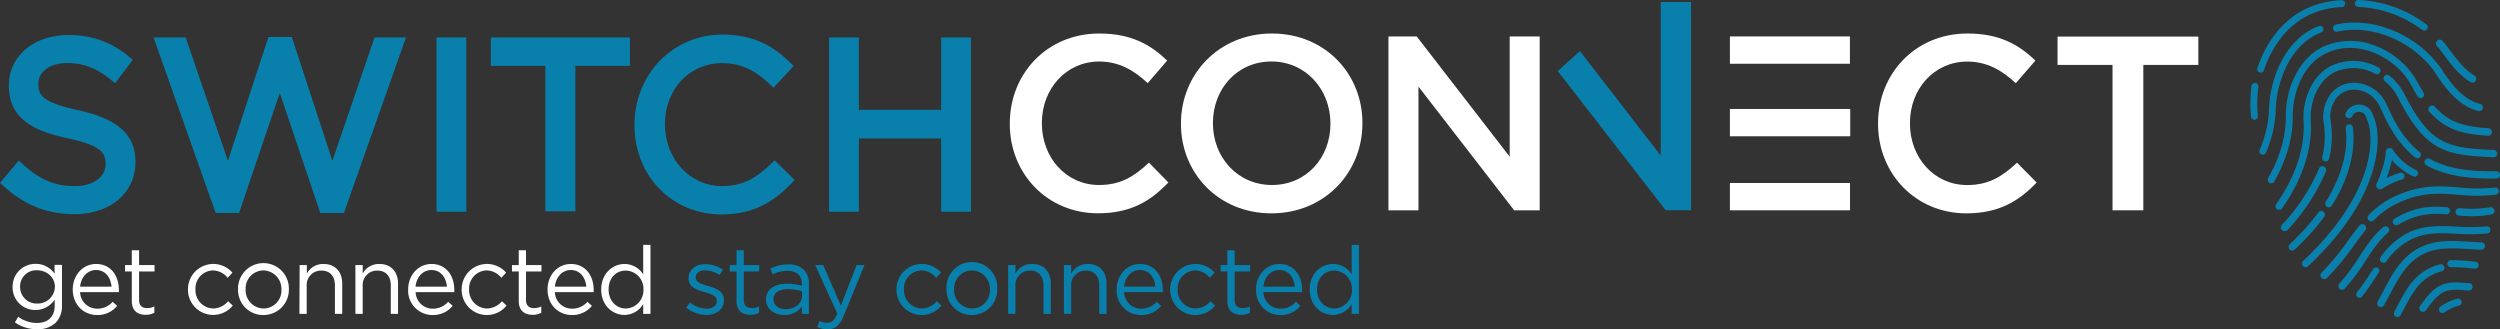 <svg xmlns="http://www.w3.org/2000/svg" id="Layer_1" data-name="Layer 1" viewBox="0 0 847.33 111.61"><rect x="0" y="0" width="847.33" height="111.61" fill="#333333" stroke="none"/><defs><style>.cls-1{fill:#fff;}.cls-2{fill:#0980ac;}</style></defs><path class="cls-1" d="M5.05,109.27l1.12-1.92a10.61,10.61,0,0,0,6.36,2.11c3.65,0,6-2,6-5.89v-2a7.82,7.82,0,0,1-6.49,3.5,7.66,7.66,0,0,1-7.77-7.76v-.06a7.69,7.69,0,0,1,7.77-7.82,7.72,7.72,0,0,1,6.46,3.34v-3H21V103.5a8,8,0,0,1-2.11,5.87,8.69,8.69,0,0,1-6.3,2.21A13,13,0,0,1,5.05,109.27Zm13.56-12v-.06c0-3.4-2.94-5.61-6.08-5.61a5.47,5.47,0,0,0-5.72,5.58v.06a5.6,5.6,0,0,0,5.72,5.64A5.84,5.84,0,0,0,18.61,97.32Z"></path><path class="cls-1" d="M24.66,98.15v-.06c0-4.77,3.35-8.62,7.92-8.62,4.9,0,7.71,3.91,7.71,8.75a6.87,6.87,0,0,1,0,.8H27.15a5.77,5.77,0,0,0,5.82,5.6,6.82,6.82,0,0,0,5.21-2.33l1.53,1.37a8.51,8.51,0,0,1-6.81,3.11C28.36,106.77,24.66,103.28,24.66,98.15Zm13.14-1c-.26-3-2-5.63-5.28-5.63-2.88,0-5.05,2.4-5.37,5.63Z"></path><path class="cls-1" d="M44.67,102V92h-2.3V89.83h2.3v-5h2.47v5h5.24V92H47.14v9.68c0,2,1.12,2.75,2.78,2.75a5.2,5.2,0,0,0,2.39-.57V106a6.15,6.15,0,0,1-3,.7C46.69,106.67,44.67,105.36,44.67,102Z"></path><path class="cls-1" d="M63.7,98.19v-.07a8.6,8.6,0,0,1,15.09-5.7l-1.63,1.73a6.66,6.66,0,0,0-5-2.5,6.1,6.1,0,0,0-5.91,6.41v.06a6.18,6.18,0,0,0,6.07,6.44,6.84,6.84,0,0,0,5-2.46l1.57,1.47A8.55,8.55,0,0,1,63.7,98.19Z"></path><path class="cls-1" d="M80.68,98.19v-.07a8.62,8.62,0,1,1,17.23-.06v.06a8.58,8.58,0,0,1-8.66,8.65A8.48,8.48,0,0,1,80.68,98.19Zm14.71,0v-.07a6.26,6.26,0,0,0-6.14-6.47,6.11,6.11,0,0,0-6,6.41v.06a6.21,6.21,0,0,0,6.11,6.44A6.1,6.1,0,0,0,95.39,98.19Z"></path><path class="cls-1" d="M101.56,89.83H104v2.88a6.25,6.25,0,0,1,5.65-3.24c4,0,6.34,2.7,6.34,6.63v10.29h-2.47V96.71c0-3.07-1.66-5-4.57-5a4.87,4.87,0,0,0-5,5.19v9.48h-2.47Z"></path><path class="cls-1" d="M120.46,89.83h2.47v2.88a6.25,6.25,0,0,1,5.65-3.24c4,0,6.33,2.7,6.33,6.63v10.29h-2.46V96.71c0-3.07-1.66-5-4.57-5a4.87,4.87,0,0,0-4.95,5.19v9.48h-2.47Z"></path><path class="cls-1" d="M138.34,98.15v-.06c0-4.77,3.36-8.62,7.93-8.62,4.89,0,7.7,3.91,7.7,8.75a6.87,6.87,0,0,1,0,.8h-13.1a5.76,5.76,0,0,0,5.81,5.6,6.82,6.82,0,0,0,5.21-2.33l1.54,1.37a8.52,8.52,0,0,1-6.81,3.11A8.23,8.23,0,0,1,138.34,98.15Zm13.14-1c-.26-3-2-5.63-5.27-5.63-2.88,0-5.06,2.4-5.37,5.63Z"></path><path class="cls-1" d="M156.47,98.19v-.07a8.6,8.6,0,0,1,15.09-5.7l-1.63,1.73a6.66,6.66,0,0,0-5-2.5A6.11,6.11,0,0,0,159,98.06v.06a6.18,6.18,0,0,0,6.07,6.44,6.88,6.88,0,0,0,5.06-2.46l1.56,1.47a8.55,8.55,0,0,1-15.22-5.38Z"></path><path class="cls-1" d="M175.82,102V92h-2.3V89.83h2.3v-5h2.46v5h5.24V92h-5.24v9.68c0,2,1.12,2.75,2.78,2.75a5.21,5.21,0,0,0,2.4-.57V106a6.15,6.15,0,0,1-3,.7C177.84,106.67,175.82,105.36,175.82,102Z"></path><path class="cls-1" d="M185.58,98.15v-.06c0-4.77,3.35-8.62,7.92-8.62,4.89,0,7.71,3.91,7.71,8.75a6.87,6.87,0,0,1,0,.8H188.07a5.77,5.77,0,0,0,5.82,5.6,6.82,6.82,0,0,0,5.21-2.33l1.53,1.37a8.51,8.51,0,0,1-6.81,3.11C189.28,106.77,185.58,103.28,185.58,98.15Zm13.13-1c-.25-3-2-5.63-5.27-5.63-2.88,0-5.05,2.4-5.37,5.63Z"></path><path class="cls-1" d="M203.77,98.15v-.06c0-5.41,3.93-8.62,7.9-8.62A7.45,7.45,0,0,1,218,93V83h2.46v23.39H218v-3.33a7.46,7.46,0,0,1-6.33,3.68C207.7,106.74,203.77,103.6,203.77,98.15Zm14.32,0v-.06a6.16,6.16,0,0,0-6-6.38c-3.19,0-5.81,2.37-5.81,6.38v.06c0,3.91,2.71,6.41,5.81,6.41A6.18,6.18,0,0,0,218.09,98.12Z"></path><path class="cls-1" d="M636.53,42v-.16c0-16.76,12.52-30.48,30.33-30.48,10.84,0,17.4,3.79,23,9.17l-6.64,7.67c-4.71-4.38-9.75-7.33-16.47-7.33-11.18,0-19.41,9.26-19.41,20.8v.17c0,11.53,8.15,20.88,19.41,20.88,7.23,0,11.85-2.87,16.89-7.58l6.64,6.73c-6.14,6.4-12.86,10.44-23.87,10.44C649.3,72.29,636.53,58.91,636.53,42Z"></path><path class="cls-1" d="M716,22H697.37v-9.6h47.72V22H726.44V71.28H716Z"></path><rect class="cls-1" x="586.32" y="12.35" width="40.68" height="9.26"></rect><rect class="cls-1" x="586.32" y="36.93" width="40.78" height="9.26"></rect><path class="cls-1" d="M342.25,42v-.16c0-16.76,12.52-30.48,30.34-30.48,10.84,0,17.39,3.79,23,9.17L389,28.18c-4.7-4.38-9.75-7.33-16.47-7.33-11.17,0-19.41,9.26-19.41,20.8v.17c0,11.53,8.15,20.88,19.41,20.88,7.23,0,11.85-2.87,16.89-7.58L396,61.85c-6.13,6.4-12.86,10.44-23.86,10.44C355,72.29,342.25,58.91,342.25,42Z"></path><path class="cls-1" d="M400.26,42v-.16c0-16.59,12.77-30.48,30.84-30.48s30.67,13.72,30.67,30.31v.17c0,16.58-12.77,30.47-30.84,30.47S400.26,58.57,400.26,42Zm50.67,0v-.16c0-11.46-8.32-21-20-21S411.1,30.2,411.1,41.65v.17c0,11.45,8.32,20.88,20,20.88S450.93,53.43,450.93,42Z"></path><path class="cls-1" d="M470.59,12.35h9.58L511.68,53.1V12.35h10.17V71.28H513.2L480.76,29.35V71.28H470.59Z"></path><rect class="cls-1" x="586.32" y="62.02" width="40.71" height="9.26"></rect><path class="cls-2" d="M232.58,104.27l1.25-1.76a9.61,9.61,0,0,0,5.72,2.11c2,0,3.42-1,3.42-2.62v-.07c0-1.66-1.95-2.3-4.12-2.91-2.59-.74-5.47-1.63-5.47-4.68v-.06c0-2.85,2.37-4.74,5.63-4.74a11.33,11.33,0,0,1,6,1.82l-1.12,1.86a9.39,9.39,0,0,0-4.89-1.6c-1.95,0-3.2,1-3.2,2.4v.07c0,1.57,2,2.18,4.25,2.85,2.56.77,5.31,1.76,5.31,4.74v.06c0,3.14-2.59,5-5.88,5A11.36,11.36,0,0,1,232.58,104.27Z"></path><path class="cls-2" d="M249.63,102V92h-2.3V89.83h2.3v-5h2.46v5h5.24V92h-5.24v9.68c0,2,1.12,2.75,2.78,2.75a5.24,5.24,0,0,0,2.4-.57V106a6.16,6.16,0,0,1-3,.7C251.64,106.67,249.63,105.36,249.63,102Z"></path><path class="cls-2" d="M259.64,101.58v-.06c0-3.49,2.87-5.35,7.06-5.35a17.8,17.8,0,0,1,5.09.7V96.3c0-3-1.83-4.52-4.93-4.52a11.44,11.44,0,0,0-5,1.22l-.73-2a13.65,13.65,0,0,1,6-1.38,7.25,7.25,0,0,1,5.34,1.83,6.53,6.53,0,0,1,1.69,4.84v10.12h-2.36v-2.5a7.25,7.25,0,0,1-6,2.85C262.74,106.74,259.64,105,259.64,101.58Zm12.18-1.28V98.7A17.38,17.38,0,0,0,267,98c-3.1,0-4.83,1.34-4.83,3.42v.07c0,2.08,1.92,3.3,4.16,3.3C269.33,104.79,271.82,102.93,271.82,100.3Z"></path><path class="cls-2" d="M290.33,89.83H293L286,106.93c-1.41,3.43-3,4.68-5.5,4.68a7.44,7.44,0,0,1-3.52-.84l.83-2a5.14,5.14,0,0,0,2.59.61c1.47,0,2.4-.77,3.39-3.11L276.3,89.83H279l6,13.8Z"></path><path class="cls-2" d="M303.83,98.19v-.07a8.6,8.6,0,0,1,15.09-5.7l-1.63,1.73a6.66,6.66,0,0,0-5-2.5,6.11,6.11,0,0,0-5.91,6.41v.06a6.18,6.18,0,0,0,6.07,6.44,6.84,6.84,0,0,0,5.05-2.46l1.57,1.47a8.55,8.55,0,0,1-15.22-5.38Z"></path><path class="cls-2" d="M320.81,98.19v-.07A8.62,8.62,0,1,1,338,98.06v.06a8.58,8.58,0,0,1-8.66,8.65A8.48,8.48,0,0,1,320.81,98.19Zm14.71,0v-.07a6.26,6.26,0,0,0-6.14-6.47,6.11,6.11,0,0,0-6,6.41v.06a6.21,6.21,0,0,0,6.11,6.44A6.1,6.1,0,0,0,335.52,98.19Z"></path><path class="cls-2" d="M341.7,89.83h2.46v2.88a6.27,6.27,0,0,1,5.66-3.24c4,0,6.33,2.7,6.33,6.63v10.29h-2.47V96.71c0-3.07-1.66-5-4.57-5a4.87,4.87,0,0,0-4.95,5.19v9.48H341.7Z"></path><path class="cls-2" d="M360.6,89.83h2.46v2.88a6.27,6.27,0,0,1,5.66-3.24c4,0,6.33,2.7,6.33,6.63v10.29h-2.47V96.71c0-3.07-1.66-5-4.57-5a4.87,4.87,0,0,0-4.95,5.19v9.48H360.6Z"></path><path class="cls-2" d="M378.47,98.15v-.06c0-4.77,3.36-8.62,7.93-8.62,4.89,0,7.71,3.91,7.71,8.75a5.16,5.16,0,0,1,0,.8H381a5.76,5.76,0,0,0,5.82,5.6,6.83,6.83,0,0,0,5.21-2.33l1.53,1.37a8.52,8.52,0,0,1-6.81,3.11A8.23,8.23,0,0,1,378.47,98.15Zm13.14-1c-.25-3-2-5.63-5.27-5.63-2.88,0-5,2.4-5.37,5.63Z"></path><path class="cls-2" d="M396.61,98.19v-.07a8.6,8.6,0,0,1,15.08-5.7l-1.63,1.73a6.65,6.65,0,0,0-5-2.5,6.11,6.11,0,0,0-5.92,6.41v.06a6.18,6.18,0,0,0,6.07,6.44,6.88,6.88,0,0,0,5.06-2.46l1.56,1.47a8.54,8.54,0,0,1-15.21-5.38Z"></path><path class="cls-2" d="M416,102V92h-2.3V89.83H416v-5h2.46v5h5.25V92h-5.25v9.68c0,2,1.12,2.75,2.78,2.75a5.21,5.21,0,0,0,2.4-.57V106a6.15,6.15,0,0,1-3,.7C418,106.67,416,105.36,416,102Z"></path><path class="cls-2" d="M425.71,98.15v-.06c0-4.77,3.35-8.62,7.92-8.62,4.89,0,7.71,3.91,7.71,8.75a6.87,6.87,0,0,1,0,.8H428.2a5.77,5.77,0,0,0,5.82,5.6,6.82,6.82,0,0,0,5.21-2.33l1.53,1.37a8.51,8.51,0,0,1-6.81,3.11C429.41,106.77,425.71,103.28,425.71,98.15Zm13.13-1c-.25-3-2-5.63-5.27-5.63-2.88,0-5.05,2.4-5.37,5.63Z"></path><path class="cls-2" d="M443.9,98.15v-.06c0-5.41,3.93-8.62,7.9-8.62A7.45,7.45,0,0,1,458.13,93V83h2.46v23.39h-2.46v-3.33a7.43,7.43,0,0,1-6.33,3.68C447.83,106.74,443.9,103.6,443.9,98.15Zm14.32,0v-.06a6.15,6.15,0,0,0-6-6.38c-3.2,0-5.82,2.37-5.82,6.38v.06c0,3.91,2.71,6.41,5.82,6.41A6.18,6.18,0,0,0,458.22,98.12Z"></path><rect class="cls-2" x="147.96" y="12.7" width="10.08" height="59.06"></rect><path class="cls-2" d="M26.46,37.34h0C14,34.67,13,32,13,28.36c0-4.11,4-7,9.79-7,5.37,0,10,1.76,14.67,5.56l1.55,1.26,6-7.91-1.46-1.18A30.43,30.43,0,0,0,23,11.91c-11.61,0-20,7.15-20,17.16C3,40.9,12.58,44.62,23,46.89c11.84,2.5,12.78,5.25,12.78,8.75,0,4.38-4.25,7.44-10.34,7.44-6.76,0-11.85-2.12-17.58-7.31L6.36,54.43,0,62l1.41,1.25c7.1,6.36,14.66,9.33,23.78,9.33,12.21,0,20.73-7.22,20.73-17.71C45.92,45.68,39.92,40.28,26.46,37.34Z"></path><polygon class="cls-2" points="112.65 54.51 98.91 12.54 90.99 12.54 77.25 54.51 63.39 14.02 62.95 12.7 52.06 12.7 73.09 72.16 81.04 72.16 94.83 31.48 108.55 72.16 116.57 72.16 137.6 12.7 126.95 12.7 112.65 54.51"></polygon><path class="cls-2" d="M261.18,55.65h0c-4.65,4.46-9.23,7.43-16.44,7.43-10.87,0-19.38-9.16-19.38-21s8.33-20.69,19.38-20.69c6,0,10.79,2.1,16,7l1.42,1.35L269,22.36,267.62,21c-5.1-4.81-11.39-9.27-22.8-9.27-16.7,0-29.78,13.38-29.78,30.63s12.7,30.32,29.54,30.32c11.71,0,18.4-5.19,23.4-10.27l1.37-1.38-6.81-6.7Z"></path><polygon class="cls-2" points="319 12.7 319 37.22 291.09 37.22 291.09 12.7 281.01 12.7 281.01 71.77 291.09 71.77 291.09 46.93 319 46.93 319 71.77 329.08 71.77 329.08 12.7 319 12.7"></polygon><polygon class="cls-2" points="166.36 22.33 184.85 22.33 184.85 71.61 195.01 71.61 195.01 22.33 213.49 22.33 213.49 12.7 166.36 12.7 166.36 22.33"></polygon><polygon class="cls-2" points="535.49 17.33 527.97 24.09 564.54 71.25 573.15 71.25 573.15 0.67 562.88 0.67 562.88 52.74 535.49 17.33"></polygon><path class="cls-2" d="M837.1,97.89a.68.68,0,0,1-.35.06l-1-.08c-2.65-.22-5.4-.45-7.66.61s-4.06,3.36-5.71,5.56l-.62.82a.71.71,0,0,1-1,.13.72.72,0,0,1-.14-1l.62-.81c1.76-2.34,3.58-4.75,6.25-6s5.55-1,8.39-.74l1,.08a.72.72,0,0,1,.24,1.38Z"></path><path class="cls-2" d="M821.21,105.67a1.22,1.22,0,0,1-.75-.26,1.19,1.19,0,0,1-.48-.82,1.28,1.28,0,0,1,.24-.93l.62-.81c1.8-2.39,3.66-4.86,6.45-6.16s5.74-1,8.66-.78l.95.08a1.2,1.2,0,0,1,.85.43,1.26,1.26,0,0,1-.42,1.94h0a1.25,1.25,0,0,1-.63.12l-.92-.08c-2.63-.22-5.3-.44-7.44.56s-3.89,3.25-5.51,5.39l-.62.83a1.23,1.23,0,0,1-.83.48Zm11.21-8.9a11,11,0,0,0-4.69.88c-2.55,1.19-4.33,3.55-6.05,5.83l-.62.82a.21.21,0,0,0,0,.27.14.14,0,0,0,.14,0,.19.19,0,0,0,.13-.07l.62-.82c1.69-2.25,3.44-4.57,5.91-5.72s5.2-.88,7.93-.65l1,.07h.09a.19.19,0,0,0,.11-.16.21.21,0,0,0,0-.15.18.18,0,0,0-.13-.06l-.94-.08C834.73,96.86,833.56,96.77,832.42,96.77Z"></path><path class="cls-2" d="M807.29,103.47a.72.72,0,0,1-1-1c.67-1.2,1.32-2.42,1.94-3.59,3-5.67,5.85-11,11.42-14.15,5.39-3,11.1-2.68,17.16-2.31,1.4.08,2.85.17,4.31.22a.72.72,0,0,1,.7.74.73.73,0,0,1-.74.69c-1.48,0-3-.13-4.36-.22-5.84-.35-11.35-.68-16.38,2.14-5.19,2.91-7.94,8.08-10.84,13.56-.63,1.18-1.28,2.41-2,3.62A.7.7,0,0,1,807.29,103.47Z"></path><path class="cls-2" d="M806.93,104.09a1.15,1.15,0,0,1-.6-.16,1.25,1.25,0,0,1-.48-1.69c.67-1.2,1.32-2.41,1.94-3.58,3-5.74,5.92-11.16,11.62-14.36,5.53-3.1,11.32-2.75,17.45-2.38,1.41.09,2.85.18,4.3.22a1.25,1.25,0,0,1-.08,2.49c-1.48,0-2.94-.14-4.35-.22-5.78-.35-11.22-.68-16.11,2.07-5.06,2.83-7.77,7.94-10.64,13.34-.63,1.2-1.28,2.42-2,3.64a1.21,1.21,0,0,1-.48.47A1.16,1.16,0,0,1,806.93,104.09Zm24.12-21.35a22,22,0,0,0-11.13,2.48c-5.43,3-8.23,8.34-11.2,13.93-.63,1.18-1.28,2.4-2,3.6a.29.29,0,0,0,0,.15.18.18,0,0,0,.09.11.17.17,0,0,0,.19,0h0a.16.16,0,0,0,.07-.07c.68-1.21,1.33-2.43,1.95-3.61,3-5.55,5.73-10.78,11.06-13.78,5.15-2.89,10.74-2.55,16.65-2.19,1.43.08,2.89.17,4.36.21a.22.22,0,0,0,.13,0,.18.18,0,0,0,.06-.13.19.19,0,0,0-.18-.19c-1.46,0-2.91-.14-4.31-.22C834.86,82.86,832.94,82.74,831.05,82.74Z"></path><path class="cls-2" d="M818.68,59.41a.79.79,0,0,1-.67,0,22.23,22.23,0,0,1-7.59-6.08,37.64,37.64,0,0,1-2.32,7.88A25.49,25.49,0,0,1,813.54,59a.79.79,0,0,1,.42,1.53,24.63,24.63,0,0,0-6.81,3.15.89.89,0,0,1-1.08,0,.9.9,0,0,1-.24-1.05c2-4.43,3.15-8.57,3.17-11.06a.92.92,0,0,1,1.69-.49,20.1,20.1,0,0,0,8,7,.8.8,0,0,1,.37,1.06A.76.76,0,0,1,818.68,59.41Zm-12.43,2.93h0Z"></path><path class="cls-2" d="M806.64,64.19a1.32,1.32,0,0,1-.82-.29,1.29,1.29,0,0,1-.35-1.52c1.95-4.39,3.12-8.46,3.13-10.9a1.32,1.32,0,0,1,2.43-.7,19.87,19.87,0,0,0,7.83,6.85,1.14,1.14,0,0,1,.6.67,1.15,1.15,0,0,1-.05.91,1.22,1.22,0,0,1-.56.56h0a1.18,1.18,0,0,1-1,0,22.87,22.87,0,0,1-7.16-5.51,39.06,39.06,0,0,1-1.81,6.11,25.31,25.31,0,0,1,4.58-1.79,1.18,1.18,0,0,1,1.45.83,1.2,1.2,0,0,1-.83,1.46,24.06,24.06,0,0,0-6.68,3.1A1.34,1.34,0,0,1,806.64,64.19Zm-.39-1.62-.06.13a.49.49,0,0,0,.14.59.48.48,0,0,0,.59,0,25,25,0,0,1,6.93-3.22.39.39,0,0,0,.28-.48.4.4,0,0,0-.49-.28,25.54,25.54,0,0,0-5.35,2.22l-.92.51-1,.64-.1-.24a.54.54,0,0,0,0,.11v0Zm.27-.63h.86l.36-.88A37.57,37.57,0,0,0,810,53.27l.13-.91.57.72a22,22,0,0,0,7.45,6,.38.38,0,0,0,.33,0h0a.4.4,0,0,0,.19-.18.42.42,0,0,0,0-.31.4.4,0,0,0-.2-.22,20.63,20.63,0,0,1-8.16-7.14.53.53,0,0,0-.59-.22.51.51,0,0,0-.38.5C809.38,53.88,808.31,57.75,806.52,61.94Z"></path><path class="cls-2" d="M833.44,103l-.12,0a14.66,14.66,0,0,0-5.1,2.39.67.67,0,0,1-.93-.16.66.66,0,0,1,.15-.93,16.21,16.21,0,0,1,5.56-2.6.67.67,0,0,1,.44,1.26Z"></path><path class="cls-2" d="M827.83,106.08l-.19,0a1.16,1.16,0,0,1-.78-.48,1.17,1.17,0,0,1-.21-.89,1.2,1.2,0,0,1,.48-.78,16.56,16.56,0,0,1,5.75-2.68,1.2,1.2,0,0,1,.78,2.25l-.23.08a14.16,14.16,0,0,0-4.91,2.29A1.14,1.14,0,0,1,827.83,106.08Zm5.33-3.83h0a15.65,15.65,0,0,0-5.39,2.51.16.16,0,0,0,0,.09.12.12,0,0,0,0,.11.12.12,0,0,0,.09,0l.11,0a15.06,15.06,0,0,1,5.28-2.47h0a.15.15,0,0,0,.08-.16A.16.16,0,0,0,833.16,102.25Z"></path><path class="cls-2" d="M764.43,40a.79.79,0,0,1-.26.08.64.64,0,0,1-.7-.57,45,45,0,0,1,.17-10.3.64.64,0,0,1,1.27.17,43.62,43.62,0,0,0-.17,10A.65.65,0,0,1,764.43,40Z"></path><path class="cls-2" d="M764.1,40.57a1.15,1.15,0,0,1-1.15-1,45.58,45.58,0,0,1,.17-10.43,1.17,1.17,0,0,1,1.31-1,1.16,1.16,0,0,1,1,1.31,43.63,43.63,0,0,0-.17,9.88,1.15,1.15,0,0,1-.56,1.12,1.19,1.19,0,0,1-.48.16Zm.18-11.43a.13.13,0,0,0-.12.1A45.12,45.12,0,0,0,764,39.42a.14.14,0,0,0,.13.1l0,0a.09.09,0,0,0,.05-.1,44.11,44.11,0,0,1,.18-10.13l-.1-.12Z"></path><path class="cls-2" d="M766.46,24a.66.66,0,0,1-.48,0,.65.65,0,0,1-.4-.81c3.17-9.35,9-16.4,16.37-19.85A29.9,29.9,0,0,1,793.65.61a.63.63,0,0,1,.66.62.64.64,0,0,1-.61.66,28.64,28.64,0,0,0-11.21,2.66c-7.07,3.3-12.65,10.09-15.7,19.1A.64.64,0,0,1,766.46,24Z"></path><path class="cls-2" d="M766.19,24.61a1.26,1.26,0,0,1-.38-.06,1.13,1.13,0,0,1-.66-.59,1.15,1.15,0,0,1-.06-.89c3.21-9.49,9.11-16.64,16.63-20.16A30.62,30.62,0,0,1,793.64.08a1.26,1.26,0,0,1,.83.32,1.14,1.14,0,0,1,.37.81,1.16,1.16,0,0,1-1.12,1.2,28.21,28.21,0,0,0-11,2.62c-6.94,3.24-12.42,9.91-15.42,18.79a1.14,1.14,0,0,1-.61.68h0A1.21,1.21,0,0,1,766.19,24.61ZM793.67,1.14a29.45,29.45,0,0,0-11.5,2.73c-7.26,3.39-13,10.33-16.09,19.54h0l.06.14.31.47-.22-.47a.14.14,0,0,0,0-.07c3.1-9.15,8.77-16,16-19.41a29.18,29.18,0,0,1,11.42-2.71.11.11,0,0,0,.11-.11Z"></path><path class="cls-2" d="M822,9.77a.64.64,0,0,1-.69,0,39.67,39.67,0,0,0-22-7.91.65.65,0,0,1-.62-.67.64.64,0,0,1,.66-.62,40.82,40.82,0,0,1,22.71,8.16.64.64,0,0,1,.14.9A.6.6,0,0,1,822,9.77Z"></path><path class="cls-2" d="M821.68,10.38a1.17,1.17,0,0,1-.69-.23,39.07,39.07,0,0,0-21.69-7.8,1.14,1.14,0,0,1-.82-.37,1.15,1.15,0,0,1-.32-.84,1.16,1.16,0,0,1,.37-.82,1.15,1.15,0,0,1,.84-.32,41.48,41.48,0,0,1,23,8.26,1.19,1.19,0,0,1,.46.77,1.17,1.17,0,0,1-.21.87,1.41,1.41,0,0,1-.39.34h0A1.22,1.22,0,0,1,821.68,10.38ZM799.33,1.06l-.12.11.12.12a40.18,40.18,0,0,1,22.28,8,.11.11,0,0,0,.13,0l0,0a.14.14,0,0,0,0-.17A40.37,40.37,0,0,0,799.33,1.06Z"></path><path class="cls-2" d="M838.33,27.34a.75.75,0,0,1-.74,0c-3.6-2.12-6.56-5.91-9.28-9.62l-.26-.36c-.54-.72-1.13-1.45-1.74-2.15a.76.76,0,0,1,1.15-1c.73.85,1.43,1.73,2.07,2.6l.05.07c2.62,3.56,5.45,7.18,8.78,9.15a.74.74,0,0,1,.26,1A.68.68,0,0,1,838.33,27.34Z"></path><path class="cls-2" d="M838,28a1.28,1.28,0,0,1-.65-.18c-3.68-2.17-6.68-6-9.43-9.77l-.27-.36c-.53-.71-1.1-1.42-1.7-2.11a1.29,1.29,0,0,1-.32-.94,1.31,1.31,0,0,1,.44-.88,1.29,1.29,0,0,1,1.81.13c.75.87,1.46,1.76,2.11,2.64,2.62,3.57,5.41,7.15,8.66,9.07a1.24,1.24,0,0,1,.59.79,1.28,1.28,0,0,1-.64,1.46h0A1.27,1.27,0,0,1,838,28Zm-11.09-13.5a.24.24,0,0,0-.15.06.21.21,0,0,0-.07.16.2.2,0,0,0,.05.16c.62.72,1.21,1.45,1.76,2.18l.26.37c2.69,3.66,5.62,7.41,9.13,9.48a.24.24,0,0,0,.22,0,.28.28,0,0,0,.09-.1.22.22,0,0,0-.08-.31c-3.43-2-6.29-5.7-8.93-9.29-.68-.93-1.37-1.79-2.1-2.64A.25.25,0,0,0,826.88,14.46Z"></path><path class="cls-2" d="M767.2,51.84a.64.64,0,0,1-.51,0,.63.63,0,0,1-.33-.83,38.24,38.24,0,0,0,3.21-14.09h0c.35-10.09,5.16-22.34,15.12-27,.46-.21.93-.42,1.45-.61a.62.62,0,0,1,.81.36.64.64,0,0,1-.36.81c-.49.19-.93.38-1.37.58C775.74,15.5,771.16,27.26,770.83,37a39.24,39.24,0,0,1-3.32,14.55A.67.67,0,0,1,767.2,51.84Z"></path><path class="cls-2" d="M766.93,52.42a1.15,1.15,0,0,1-1.07-.72,1.19,1.19,0,0,1,0-.89,37.59,37.59,0,0,0,3.18-13.89c.35-10.26,5.25-22.72,15.42-27.47.47-.22.95-.42,1.48-.63a1.17,1.17,0,0,1,1.49.67,1.16,1.16,0,0,1-.66,1.49c-.48.19-.91.37-1.33.57-9.28,4.33-13.77,15.9-14.1,25.43A39.88,39.88,0,0,1,768,51.72a1.17,1.17,0,0,1-.58.6h0A1.16,1.16,0,0,1,766.93,52.42ZM786.32,9.81c-.5.19-1,.39-1.41.6C775.15,15,770.44,27,770.1,36.94a38.68,38.68,0,0,1-3.26,14.29l0,.13H767a.23.23,0,0,0,0,0A38.89,38.89,0,0,0,770.3,37c.34-9.86,5-21.83,14.7-26.36.44-.21.9-.4,1.4-.59a.1.1,0,0,0,.06-.13Z"></path><path class="cls-2" d="M840.62,37a.71.71,0,0,1-.48,0c-6.52-1.68-10.94-7.45-14.4-12.87C818.15,13.4,804,7.5,792.07,10.18a.7.7,0,0,1-.3-1.37C804.22,6,819,12.15,826.89,23.41l0,0c4.7,7.37,8.76,11,13.57,12.29a.7.7,0,0,1,.51.85A.73.73,0,0,1,840.62,37Z"></path><path class="cls-2" d="M840.31,37.63a1,1,0,0,1-.3,0c-6.71-1.73-11.2-7.59-14.71-13.1-7.47-10.62-21.4-16.44-33.11-13.8a1.23,1.23,0,0,1-1.46-.93,1.21,1.21,0,0,1,.92-1.46c12.65-2.85,27.65,3.38,35.67,14.81,4.65,7.29,8.62,10.9,13.3,12.1a1.23,1.23,0,0,1,.24,2.29h0A1.17,1.17,0,0,1,840.31,37.63ZM798,9A35.56,35.56,0,0,1,826.17,23.9c3.42,5.36,7.75,11,14.1,12.67a.16.16,0,0,0,.12,0h0a.26.26,0,0,0,.09-.11.18.18,0,0,0-.13-.21c-5-1.28-9.11-5-13.88-12.52-7.8-11.1-22.34-17.16-34.59-14.39a.17.17,0,0,0-.13.2.18.18,0,0,0,.21.13A27.51,27.51,0,0,1,798,9Z"></path><path class="cls-2" d="M770,61.54a.64.64,0,0,1-.6,0,.66.66,0,0,1-.25-.9c5.2-9.12,6.16-16.75,6-21.55h0c0-8.46,3.92-18.78,12.48-22.79a22,22,0,0,1,17.38-.14,26.89,26.89,0,0,1,13.5,11.43l.3.53h0c.75,1.4,1.45,2.61,2.12,3.7a.66.66,0,1,1-1.11.7c-.78-1.25-1.58-2.65-2.45-4.3h0c-5.31-9.28-18.28-15.8-29.16-10.72-8,3.75-11.68,13.54-11.73,21.58.12,5-.87,12.84-6.21,22.22A.65.65,0,0,1,770,61.54Z"></path><path class="cls-2" d="M769.77,62.13a1.2,1.2,0,0,1-.59-.15,1.18,1.18,0,0,1-.44-1.62c5-8.73,6-16.07,6-20.82h0v-1h0c.19-8.53,4.18-18.74,12.78-22.76a22.52,22.52,0,0,1,17.79-.17A27.46,27.46,0,0,1,819.06,27.3l.55,1,0,0c.66,1.21,1.28,2.28,1.88,3.24a1.19,1.19,0,0,1-2,1.26c-.78-1.25-1.58-2.67-2.47-4.33C811.8,19.37,799.11,13,788.5,18c-7.83,3.65-11.38,13.23-11.42,21.1.11,5-.88,13-6.29,22.48a1.12,1.12,0,0,1-.52.49h0A1.25,1.25,0,0,1,769.77,62.13Zm6-23.07c.12,4.86-.85,12.59-6.11,21.82a.14.14,0,0,0,.05.18.12.12,0,0,0,.12,0s0,0,.06-.05c5.28-9.28,6.26-17.06,6.15-21.95,0-8.22,3.78-18.22,12-22.07,11.13-5.2,24.42,1.45,29.84,10.94.89,1.67,1.68,3.06,2.44,4.29a.13.13,0,0,0,.18,0,.14.14,0,0,0,.05-.18c-.68-1.1-1.39-2.32-2.15-3.73l-.23-.43h0l-.06-.09a26.33,26.33,0,0,0-13.23-11.2,21.49,21.49,0,0,0-17,.13c-8.36,3.91-12.14,14-12.19,22.31h0Z"></path><path class="cls-2" d="M843.67,45.42a.87.87,0,0,1-.4.09c-8.46-.52-14.08-1.94-19.5-7.95a.75.75,0,1,1,1.11-1c4.52,5,9.18,6.89,18.48,7.45a.76.76,0,0,1,.7.8A.74.74,0,0,1,843.67,45.42Z"></path><path class="cls-2" d="M843.32,46h-.08c-8.6-.52-14.32-2-19.86-8.12a1.25,1.25,0,0,1-.33-.92,1.21,1.21,0,0,1,.42-.88,1.26,1.26,0,0,1,1.8.09c4.41,4.89,9,6.72,18.12,7.28a1.28,1.28,0,0,1,1.2,1.35,1.3,1.3,0,0,1-.66,1.05h0A1.24,1.24,0,0,1,843.32,46Zm-19-9.2a.22.22,0,0,0-.15.06.21.21,0,0,0-.07.16.21.21,0,0,0,.06.16c5.3,5.87,10.82,7.26,19.14,7.77a.27.27,0,0,0,.12,0,.23.23,0,0,0,.12-.18.2.2,0,0,0-.06-.16.21.21,0,0,0-.15-.08c-9.46-.57-14.22-2.5-18.84-7.62A.25.25,0,0,0,824.32,36.83Z"></path><path class="cls-2" d="M772.73,70.55a.69.69,0,0,1-.85-1c8.68-12.4,9.88-22.72,9.36-29.2v0c-.17-6.3,2.72-14.52,9.49-17.68a17.21,17.21,0,0,1,15.2.71.7.7,0,0,1,.29.93.68.68,0,0,1-.92.29,15.84,15.84,0,0,0-14-.69c-6.2,2.9-8.85,10.52-8.69,16.38.54,6.7-.69,17.36-9.6,30.08A.67.67,0,0,1,772.73,70.55Z"></path><path class="cls-2" d="M772.44,71.14a1.23,1.23,0,0,1-.69-.22,1.22,1.22,0,0,1-.3-1.69C780,57,781.23,46.77,780.71,40.38c-.18-6.53,2.8-15,9.78-18.23a17.69,17.69,0,0,1,15.67.72A1.21,1.21,0,0,1,806,25.1a1.18,1.18,0,0,1-.92-.08,15.33,15.33,0,0,0-13.53-.68c-6,2.8-8.55,10.2-8.39,15.89.54,6.75-.7,17.54-9.7,30.39A1.19,1.19,0,0,1,773,71,1.26,1.26,0,0,1,772.44,71.14ZM797.36,21.7a15.17,15.17,0,0,0-6.42,1.4c-6.55,3.06-9.35,11-9.18,17.18.53,6.58-.68,17-9.45,29.56a.16.16,0,0,0,0,.22.18.18,0,0,0,.16,0h0a.13.13,0,0,0,.06,0c8.82-12.6,10-23.12,9.51-29.74-.17-6.05,2.58-13.9,9-16.89a16.34,16.34,0,0,1,14.46.69.18.18,0,0,0,.21-.06.17.17,0,0,0-.06-.22A18.29,18.29,0,0,0,797.36,21.7Z"></path><path class="cls-2" d="M845.49,52.7a.74.74,0,0,1-.34.07c-15.79-.7-22.56-1.7-31.75-19.64v-.05a17.91,17.91,0,0,0-4.81-6,.7.7,0,1,1,.89-1.08,19.27,19.27,0,0,1,5.18,6.48v0c8.73,17.06,14.68,18.17,30.57,18.87a.7.7,0,0,1,.27,1.33Z"></path><path class="cls-2" d="M845.19,53.3h-.06c-16-.71-22.88-1.72-32.2-19.93a17.47,17.47,0,0,0-4.69-5.88,1.23,1.23,0,0,1,1.55-1.9,19.82,19.82,0,0,1,5.32,6.65c8.61,16.82,14.46,17.91,30.13,18.6a1.23,1.23,0,0,1,1.17,1.28,1.21,1.21,0,0,1-.69,1.05h0A1.09,1.09,0,0,1,845.19,53.3ZM809,26.37a.2.2,0,0,0-.14.06.17.17,0,0,0,0,.24,18.39,18.39,0,0,1,4.94,6.18c9.07,17.72,15.75,18.7,31.33,19.39l.31.46-.23-.47a.21.21,0,0,0,.1-.15.17.17,0,0,0-.17-.18c-16.12-.71-22.14-1.84-31-19.16a19,19,0,0,0-5-6.34Z"></path><path class="cls-2" d="M774.61,77.76a.75.75,0,0,1-.77-.13.73.73,0,0,1-.05-1,65.51,65.51,0,0,0,12.67-19.29.74.74,0,0,1,.95-.4.72.72,0,0,1,.4.94,67,67,0,0,1-12.94,19.73A.87.87,0,0,1,774.61,77.76Z"></path><path class="cls-2" d="M774.33,78.34a1.26,1.26,0,0,1-.84-.32,1.27,1.27,0,0,1-.09-1.78A65.3,65.3,0,0,0,786,57.11a1.25,1.25,0,0,1,1.63-.69,1.21,1.21,0,0,1,.68.67,1.23,1.23,0,0,1,0,1,67.33,67.33,0,0,1-13,19.88,1.32,1.32,0,0,1-.46.32A1.27,1.27,0,0,1,774.33,78.34Zm12.81-21a.21.21,0,0,0-.19.13A66.07,66.07,0,0,1,774.18,77a.21.21,0,0,0,0,.29.19.19,0,0,0,.21,0h0a.12.12,0,0,0,.07,0,66.56,66.56,0,0,0,12.85-19.56.23.23,0,0,0-.12-.26A.1.1,0,0,0,787.14,57.38Z"></path><path class="cls-2" d="M819.6,53.12a.66.66,0,0,1-.7-.08c-4.14-3.28-7.56-7.88-10.44-14.07L807,35.85c-2.25-4.84-8.16-7.24-12.65-5.14-3.77,1.76-5.38,6.34-5,10a31.58,31.58,0,0,1-.42,13,.67.67,0,1,1-1.3-.3A30.1,30.1,0,0,0,788,40.94v-.09c-.4-4,1.24-9.23,5.79-11.35,5.13-2.4,11.87.3,14.42,5.78l1.47,3.12c2.8,6,6.09,10.45,10.07,13.59a.67.67,0,0,1,.11.94A.61.61,0,0,1,819.6,53.12Z"></path><path class="cls-2" d="M788.23,54.73a1.2,1.2,0,0,1-1-.56,1.27,1.27,0,0,1-.15-.91A29.4,29.4,0,0,0,787.47,41l0-.14c-.41-4.16,1.32-9.65,6.1-11.88,5.39-2.52,12.45.3,15.12,6l1.47,3.12c2.76,5.92,6,10.31,9.91,13.4a1.21,1.21,0,0,1,.45.8,1.17,1.17,0,0,1-.25.88,1.2,1.2,0,0,1-.43.34h0a1.18,1.18,0,0,1-1.24-.14c-4.22-3.33-7.68-8-10.6-14.27l-1.47-3.12a9.87,9.87,0,0,0-5.21-4.9,8.48,8.48,0,0,0-6.74,0c-3.55,1.66-5.07,6-4.73,9.45a32.09,32.09,0,0,1-.44,13.17A1.2,1.2,0,0,1,788.23,54.73Zm9.6-25.59A9.16,9.16,0,0,0,794,30c-4.31,2-5.87,7-5.49,10.82a30.68,30.68,0,0,1-.41,12.71.14.14,0,0,0,.11.17.13.13,0,0,0,.16-.11,30.88,30.88,0,0,0,.42-12.78c-.37-3.86,1.34-8.69,5.33-10.55a9.53,9.53,0,0,1,7.59,0,11,11,0,0,1,5.76,5.43l1.47,3.13c2.85,6.11,6.22,10.65,10.3,13.88a.12.12,0,0,0,.14,0,.07.07,0,0,0,0,0,.08.08,0,0,0,0-.1.11.11,0,0,0-.05-.09c-4-3.2-7.38-7.71-10.21-13.78l-1.47-3.13A11.17,11.17,0,0,0,797.83,29.14Z"></path><path class="cls-2" d="M846.4,59.92a.59.59,0,0,1-.29.07c-8,0-16.31-.46-23.49-4.44a.71.71,0,0,1,.68-1.24c6.9,3.83,15,4.31,22.8,4.27a.7.7,0,0,1,.3,1.34Z"></path><path class="cls-2" d="M845.23,60.52c-7.76,0-15.84-.62-22.87-4.51a1.25,1.25,0,0,1-.48-1.68,1.29,1.29,0,0,1,.74-.59,1.21,1.21,0,0,1,.93.11c6.8,3.77,14.86,4.26,22.55,4.2h0a1.24,1.24,0,0,1,.87.36,1.24,1.24,0,0,1-.35,2,1.27,1.27,0,0,1-.51.12ZM823,54.75h-.05a.19.19,0,0,0-.11.08.21.21,0,0,0,.07.25C830,59,838.22,59.51,846.1,59.46h.08a.21.21,0,0,0,.1-.17.21.21,0,0,0-.18-.17c-7.83.06-16.05-.46-23.06-4.34Z"></path><path class="cls-2" d="M788.05,94a.72.72,0,0,1-.84-.16.73.73,0,0,1,0-1,85.61,85.61,0,0,0,9-11c1.29-1.76,2.51-3.43,3.82-5a.73.73,0,0,1,1-.11.76.76,0,0,1,.12,1c-1.29,1.59-2.5,3.25-3.78,5a86.22,86.22,0,0,1-9.21,11.12A.8.8,0,0,1,788.05,94Z"></path><path class="cls-2" d="M787.74,94.58a1.25,1.25,0,0,1-.91-.38,1.21,1.21,0,0,1-.36-.9,1.23,1.23,0,0,1,.38-.9,84.64,84.64,0,0,0,9-10.88c1.3-1.76,2.52-3.43,3.84-5.07a1.27,1.27,0,0,1,2,1.6c-1.29,1.6-2.49,3.24-3.77,5a86.92,86.92,0,0,1-9.26,11.19,1.48,1.48,0,0,1-.35.25h0A1.23,1.23,0,0,1,787.74,94.58ZM800.67,77a.21.21,0,0,0-.17.08c-1.31,1.62-2.52,3.28-3.81,5a87,87,0,0,1-9.1,11,.23.23,0,0,0,0,.3.22.22,0,0,0,.25.05l.06,0A85.38,85.38,0,0,0,797,82.4c1.28-1.74,2.49-3.39,3.8-5a.22.22,0,0,0-.17-.35Z"></path><path class="cls-2" d="M846,65.43a.56.56,0,0,1-.21.06,60.83,60.83,0,0,1-12.55,0c-6.45-.5-12.53-1-20.73,2.86a28.22,28.22,0,0,0-8.39,6,.67.67,0,0,1-1,0,.69.69,0,0,1,0-1,29.33,29.33,0,0,1,8.79-6.29c8.52-4,14.78-3.5,21.41-3a60.42,60.42,0,0,0,12.29.06.68.68,0,0,1,.37,1.3Z"></path><path class="cls-2" d="M803.64,75a1.24,1.24,0,0,1-.85-.35,1.23,1.23,0,0,1,0-1.72,29.61,29.61,0,0,1,8.94-6.4c8.64-4,15-3.55,21.68-3a59.27,59.27,0,0,0,12.17.06,1.21,1.21,0,0,1,1.35,1.07,1.19,1.19,0,0,1-.69,1.24,1.14,1.14,0,0,1-.37.11,61.7,61.7,0,0,1-12.64,0c-6.38-.5-12.4-1-20.48,2.81a27.48,27.48,0,0,0-8.23,5.89A1.19,1.19,0,0,1,803.64,75Zm23.11-10.78a32.81,32.81,0,0,0-14.59,3.27,28.76,28.76,0,0,0-8.63,6.18.16.16,0,0,0,.23.23,28.48,28.48,0,0,1,8.54-6.12c8.32-3.89,14.48-3.41,21-2.9a61.31,61.31,0,0,0,12.45,0h0a.18.18,0,0,0,.09-.17.16.16,0,0,0-.18-.14,59.87,59.87,0,0,1-12.38-.06C831.12,64.42,829,64.26,826.75,64.26Z"></path><path class="cls-2" d="M800,100.34a.61.61,0,0,1-.74-.92c1.74-2.18,3.19-4.39,4.6-6.54l1-1.49a.6.6,0,0,1,.83-.17.61.61,0,0,1,.17.84l-1,1.49c-1.42,2.16-2.89,4.4-4.66,6.62A.55.55,0,0,1,800,100.34Z"></path><path class="cls-2" d="M799.73,100.93a1.14,1.14,0,0,1-.88-1.84c1.72-2.16,3.17-4.37,4.57-6.5l1-1.49a1.12,1.12,0,0,1,2,.4,1.15,1.15,0,0,1-.16.85l-1,1.49c-1.43,2.18-2.9,4.42-4.69,6.66a1.12,1.12,0,0,1-.37.31h0A1.16,1.16,0,0,1,799.73,100.93Zm5.62-9.28a.09.09,0,0,0-.07,0l-1,1.49c-1.41,2.15-2.88,4.38-4.63,6.58a.09.09,0,0,0,0,.11l.32.48-.23-.47,0,0c1.75-2.2,3.22-4.42,4.63-6.57l1-1.5,0-.11Z"></path><path class="cls-2" d="M843.19,78.56a.86.86,0,0,1-.23.06,67.2,67.2,0,0,1-10.59.08c-5.65-.26-10.53-.49-15.52,2a24,24,0,0,0-8.47,7.55.68.68,0,1,1-1.08-.82,25,25,0,0,1,9-8c5.29-2.66,10.58-2.41,16.18-2.15a65.67,65.67,0,0,0,10.38-.07.68.68,0,0,1,.75.6A.69.69,0,0,1,843.19,78.56Z"></path><path class="cls-2" d="M807.84,89.06a1.18,1.18,0,0,1-.72-.24,1.2,1.2,0,0,1-.24-1.69A25.64,25.64,0,0,1,816,79c5.42-2.73,10.78-2.48,16.45-2.21a64.65,64.65,0,0,0,10.3-.07,1.16,1.16,0,0,1,.88.27,1.19,1.19,0,0,1,.45.81,1.24,1.24,0,0,1-.66,1.21,1.55,1.55,0,0,1-.42.12,68.23,68.23,0,0,1-10.67.08c-5.58-.26-10.39-.49-15.25,2a23.34,23.34,0,0,0-8.28,7.4,1.19,1.19,0,0,1-.8.47Zm19.69-11.35a23.74,23.74,0,0,0-11,2.25,24.73,24.73,0,0,0-8.76,7.8.15.15,0,0,0,0,.21.14.14,0,0,0,.11,0,.15.15,0,0,0,.1-.07,24.64,24.64,0,0,1,8.66-7.71c5.1-2.56,10-2.33,15.77-2a67.39,67.39,0,0,0,10.51-.08l.05,0a.15.15,0,0,0,.09-.15.18.18,0,0,0-.17-.14,66.61,66.61,0,0,1-10.45.08C830.77,77.79,829.14,77.71,827.53,77.71Z"></path><path class="cls-2" d="M812.94,106.85a.67.67,0,0,1-.66,0,.68.68,0,0,1-.28-.94l.94-1.79c2.61-5,5.07-9.7,10.12-12.44a16.92,16.92,0,0,1,4.1-1.58.7.7,0,1,1,.34,1.35,15.68,15.68,0,0,0-3.78,1.46c-4.67,2.54-7,7.06-9.55,11.86-.31.6-.62,1.2-.94,1.8A.71.71,0,0,1,812.94,106.85Z"></path><path class="cls-2" d="M812.61,107.46a1.15,1.15,0,0,1-.57-.14,1.21,1.21,0,0,1-.6-.73,1.25,1.25,0,0,1,.09-.93c.32-.59.63-1.18.94-1.77,2.65-5.08,5.15-9.85,10.34-12.67A17.17,17.17,0,0,1,827,89.59a1.22,1.22,0,0,1,1.48.89,1.24,1.24,0,0,1-.9,1.49,14.93,14.93,0,0,0-3.64,1.4c-4.54,2.47-6.87,6.92-9.34,11.64l-.95,1.81a1.16,1.16,0,0,1-.49.49h0A1.26,1.26,0,0,1,812.61,107.46ZM827.33,90.6h0a16.49,16.49,0,0,0-4,1.53c-4.91,2.67-7.33,7.31-9.9,12.22l-.95,1.8a.19.19,0,0,0,.07.23.18.18,0,0,0,.16,0h0a.16.16,0,0,0,.07-.07c.32-.6.64-1.2,1-1.8,2.54-4.86,4.95-9.46,9.76-12.08a16.68,16.68,0,0,1,3.9-1.5.18.18,0,0,0,.13-.21A.18.18,0,0,0,827.33,90.6Z"></path><path class="cls-2" d="M839.19,90.49a.71.71,0,0,1-.38.08l-.78-.08a53.18,53.18,0,0,0-7.34-.44.66.66,0,0,1,0-1.32,55.24,55.24,0,0,1,7.51.44l.78.08a.66.66,0,0,1,.25,1.24Z"></path><path class="cls-2" d="M838.87,91.1h-.11L838,91a57.34,57.34,0,0,0-7.27-.44,1.12,1.12,0,0,1-.85-.32,1.19,1.19,0,0,1-.38-.83,1.23,1.23,0,0,1,.33-.85,1.18,1.18,0,0,1,.82-.37,57.74,57.74,0,0,1,7.59.45l.77.08a1.19,1.19,0,0,1,.45,2.22A1.13,1.13,0,0,1,838.87,91.1Zm-7.32-1.59a64.59,64.59,0,0,1,6.53.45l.78.08h.08a.14.14,0,0,0,.07-.11.14.14,0,0,0-.12-.14l-.78-.08a55.91,55.91,0,0,0-7.44-.45l-.13.14.13.13Z"></path><path class="cls-2" d="M777.17,84.33a.7.7,0,0,1-.73-1.16,79.66,79.66,0,0,0,9.75-10.82.69.69,0,1,1,1.12.82,80.65,80.65,0,0,1-9.92,11A.74.74,0,0,1,777.17,84.33Z"></path><path class="cls-2" d="M776.91,84.91a1.23,1.23,0,0,1-.83-2.13A78.08,78.08,0,0,0,785.77,72a1.22,1.22,0,1,1,2,1.46,81,81,0,0,1-10,11.09,1.28,1.28,0,0,1-.39.24A1.17,1.17,0,0,1,776.91,84.91Zm9.84-12.32a.17.17,0,0,0-.14.07,80.07,80.07,0,0,1-9.81,10.89.18.18,0,0,0,0,.25.2.2,0,0,0,.19,0h0a.1.1,0,0,0,0,0,79.6,79.6,0,0,0,9.86-10.94.18.18,0,0,0,0-.24A.17.17,0,0,0,786.75,72.59Z"></path><path class="cls-2" d="M789.55,69.68a.68.68,0,0,1-.63-.06.69.69,0,0,1-.21-1c7.26-11.51,7.42-20.74,6.87-25.22a.7.7,0,0,1,1.38-.17c.58,4.66.42,14.26-7.08,26.14A.66.66,0,0,1,789.55,69.68Z"></path><path class="cls-2" d="M789.3,70.26a1.21,1.21,0,0,1-.66-.19,1.23,1.23,0,0,1-.54-.77,1.24,1.24,0,0,1,.16-.92c7.18-11.38,7.34-20.47,6.8-24.87a1.23,1.23,0,0,1,1.06-1.37,1.25,1.25,0,0,1,1.37,1.07c.58,4.73.43,14.46-7.16,26.48a1.16,1.16,0,0,1-.59.48h0A1.32,1.32,0,0,1,789.3,70.26Zm7-27.07h0a.17.17,0,0,0-.15.19c.56,4.54.41,13.91-7,25.56a.2.2,0,0,0,.06.24.16.16,0,0,0,.15,0,.16.16,0,0,0,.08-.06c7.41-11.75,7.57-21.2,7-25.79A.16.16,0,0,0,796.27,43.19Z"></path><path class="cls-2" d="M781.69,90a.72.72,0,0,1-.77-.17.71.71,0,0,1,0-1c10.45-9.76,17.72-20.2,21-30.2,2.67-8.1,2.28-14.42,1-17.64l-.65-1.69a3,3,0,0,0-5.55-.14.7.7,0,0,1-.92.35.71.71,0,0,1-.35-.93,4.41,4.41,0,0,1,8.12.21l.65,1.69c1.35,3.44,1.8,10.13-1,18.59-3.42,10.36-10.62,20.72-21.39,30.78A.74.74,0,0,1,781.69,90Z"></path><path class="cls-2" d="M781.43,90.57a1.22,1.22,0,0,1-.89-.39,1.2,1.2,0,0,1-.33-.88,1.23,1.23,0,0,1,.39-.86c10.38-9.7,17.6-20.06,20.88-30,2.63-8,2.25-14.16,1-17.29l-.65-1.69a2.48,2.48,0,0,0-1.33-1.37,2.48,2.48,0,0,0-3.25,1.26,1.22,1.22,0,0,1-2.23-1,4.93,4.93,0,0,1,9.09.23l.65,1.69c1.39,3.53,1.86,10.35-1,19-3.45,10.44-10.7,20.87-21.53,31a1.58,1.58,0,0,1-.39.24h0A1.2,1.2,0,0,1,781.43,90.57Zm18.1-53.71a3.72,3.72,0,0,1,1.42.29,3.58,3.58,0,0,1,1.88,2l.66,1.69c1.29,3.3,1.71,9.76-1,18-3.33,10.07-10.65,20.59-21.16,30.42a.18.18,0,0,0,0,.24.17.17,0,0,0,.19,0h0l0,0c10.71-10,17.86-20.29,21.25-30.56,2.75-8.33,2.32-14.88,1-18.23l-.66-1.7A3.88,3.88,0,0,0,796,38.8a.17.17,0,0,0,.09.23.16.16,0,0,0,.22-.09,3.52,3.52,0,0,1,1.93-1.84A3.56,3.56,0,0,1,799.53,36.86Z"></path><path class="cls-2" d="M794.14,97.62a.72.72,0,0,1-.81-.12.73.73,0,0,1-.05-1,68.31,68.31,0,0,0,6.78-9.13c2.36-3.6,4.59-7,8-10a.73.73,0,1,1,1,1.1c-3.24,2.84-5.41,6.16-7.72,9.68a69.3,69.3,0,0,1-6.92,9.31A.69.69,0,0,1,794.14,97.62Z"></path><path class="cls-2" d="M793.82,98.22a1.25,1.25,0,0,1-.85-.33,1.23,1.23,0,0,1-.4-.87,1.26,1.26,0,0,1,.32-.91,67.74,67.74,0,0,0,6.73-9.06C802,83.42,804.25,80,807.69,77a1.27,1.27,0,0,1,.92-.31A1.27,1.27,0,0,1,809.78,78a1.28,1.28,0,0,1-.43.87c-3.18,2.79-5.34,6.08-7.63,9.57a70.68,70.68,0,0,1-7,9.37,1.24,1.24,0,0,1-.39.29A1.29,1.29,0,0,1,793.82,98.22Zm14.7-20.5a.25.25,0,0,0-.13,0c-3.34,2.93-5.55,6.3-7.89,9.87a69.93,69.93,0,0,1-6.83,9.19.23.23,0,0,0,0,.29.22.22,0,0,0,.23,0h0s0,0,.06-.05a69.37,69.37,0,0,0,6.87-9.24c2.33-3.55,4.52-6.9,7.82-9.79a.24.24,0,0,0,0-.29A.23.23,0,0,0,808.52,77.72Z"></path><path class="cls-2" d="M829.44,72a.65.65,0,0,1-.34.06c-4.08-.31-8.53-.39-14.05,2.26a28.39,28.39,0,0,0-2.56,1.39.66.66,0,0,1-.91-.22.66.66,0,0,1,.22-.92,27.19,27.19,0,0,1,2.67-1.45c5.82-2.8,10.47-2.71,14.73-2.39a.67.67,0,0,1,.24,1.27Z"></path><path class="cls-2" d="M812.15,76.36a1.17,1.17,0,0,1-1-.57,1.19,1.19,0,0,1-.15-.9,1.23,1.23,0,0,1,.54-.74,29.45,29.45,0,0,1,2.73-1.48c5.93-2.85,10.66-2.76,15-2.43a1.19,1.19,0,0,1,.82.41,1.23,1.23,0,0,1,.28.87,1.22,1.22,0,0,1-.67,1h0a1.11,1.11,0,0,1-.6.11c-4-.31-8.38-.39-13.78,2.21a24.9,24.9,0,0,0-2.51,1.36A1.29,1.29,0,0,1,812.15,76.36Zm13.5-5.23a24.29,24.29,0,0,0-10.95,2.49,28.61,28.61,0,0,0-2.63,1.43.17.17,0,0,0-.05.19.16.16,0,0,0,.2.05c.82-.5,1.69-1,2.6-1.42,5.64-2.7,10.17-2.62,14.32-2.3l.3.46-.23-.48a.13.13,0,0,0,.08-.11.14.14,0,0,0-.13-.15C828,71.2,826.86,71.13,825.65,71.13Z"></path><path class="cls-2" d="M844.53,72.15a.7.7,0,0,1-.19.06,42.37,42.37,0,0,1-10.87.34.73.73,0,0,1,.11-1.46,40.81,40.81,0,0,0,10.51-.32.73.73,0,0,1,.44,1.38Z"></path><path class="cls-2" d="M837.94,73.27c-1.59,0-3.08-.08-4.51-.19a1.25,1.25,0,0,1-.86-.44,1.26,1.26,0,0,1,1-2.08A40.22,40.22,0,0,0,844,70.25a1.26,1.26,0,0,1,1.45,1,1.27,1.27,0,0,1-.7,1.35h0a1.39,1.39,0,0,1-.33.1A38.05,38.05,0,0,1,837.94,73.27Zm-4.41-1.65a.21.21,0,0,0-.21.18.22.22,0,0,0,.19.22,41.76,41.76,0,0,0,10.74-.33l.28.46-.23-.48a.19.19,0,0,0,.11-.21.2.2,0,0,0-.23-.17,41.43,41.43,0,0,1-10.64.33Z"></path></svg>